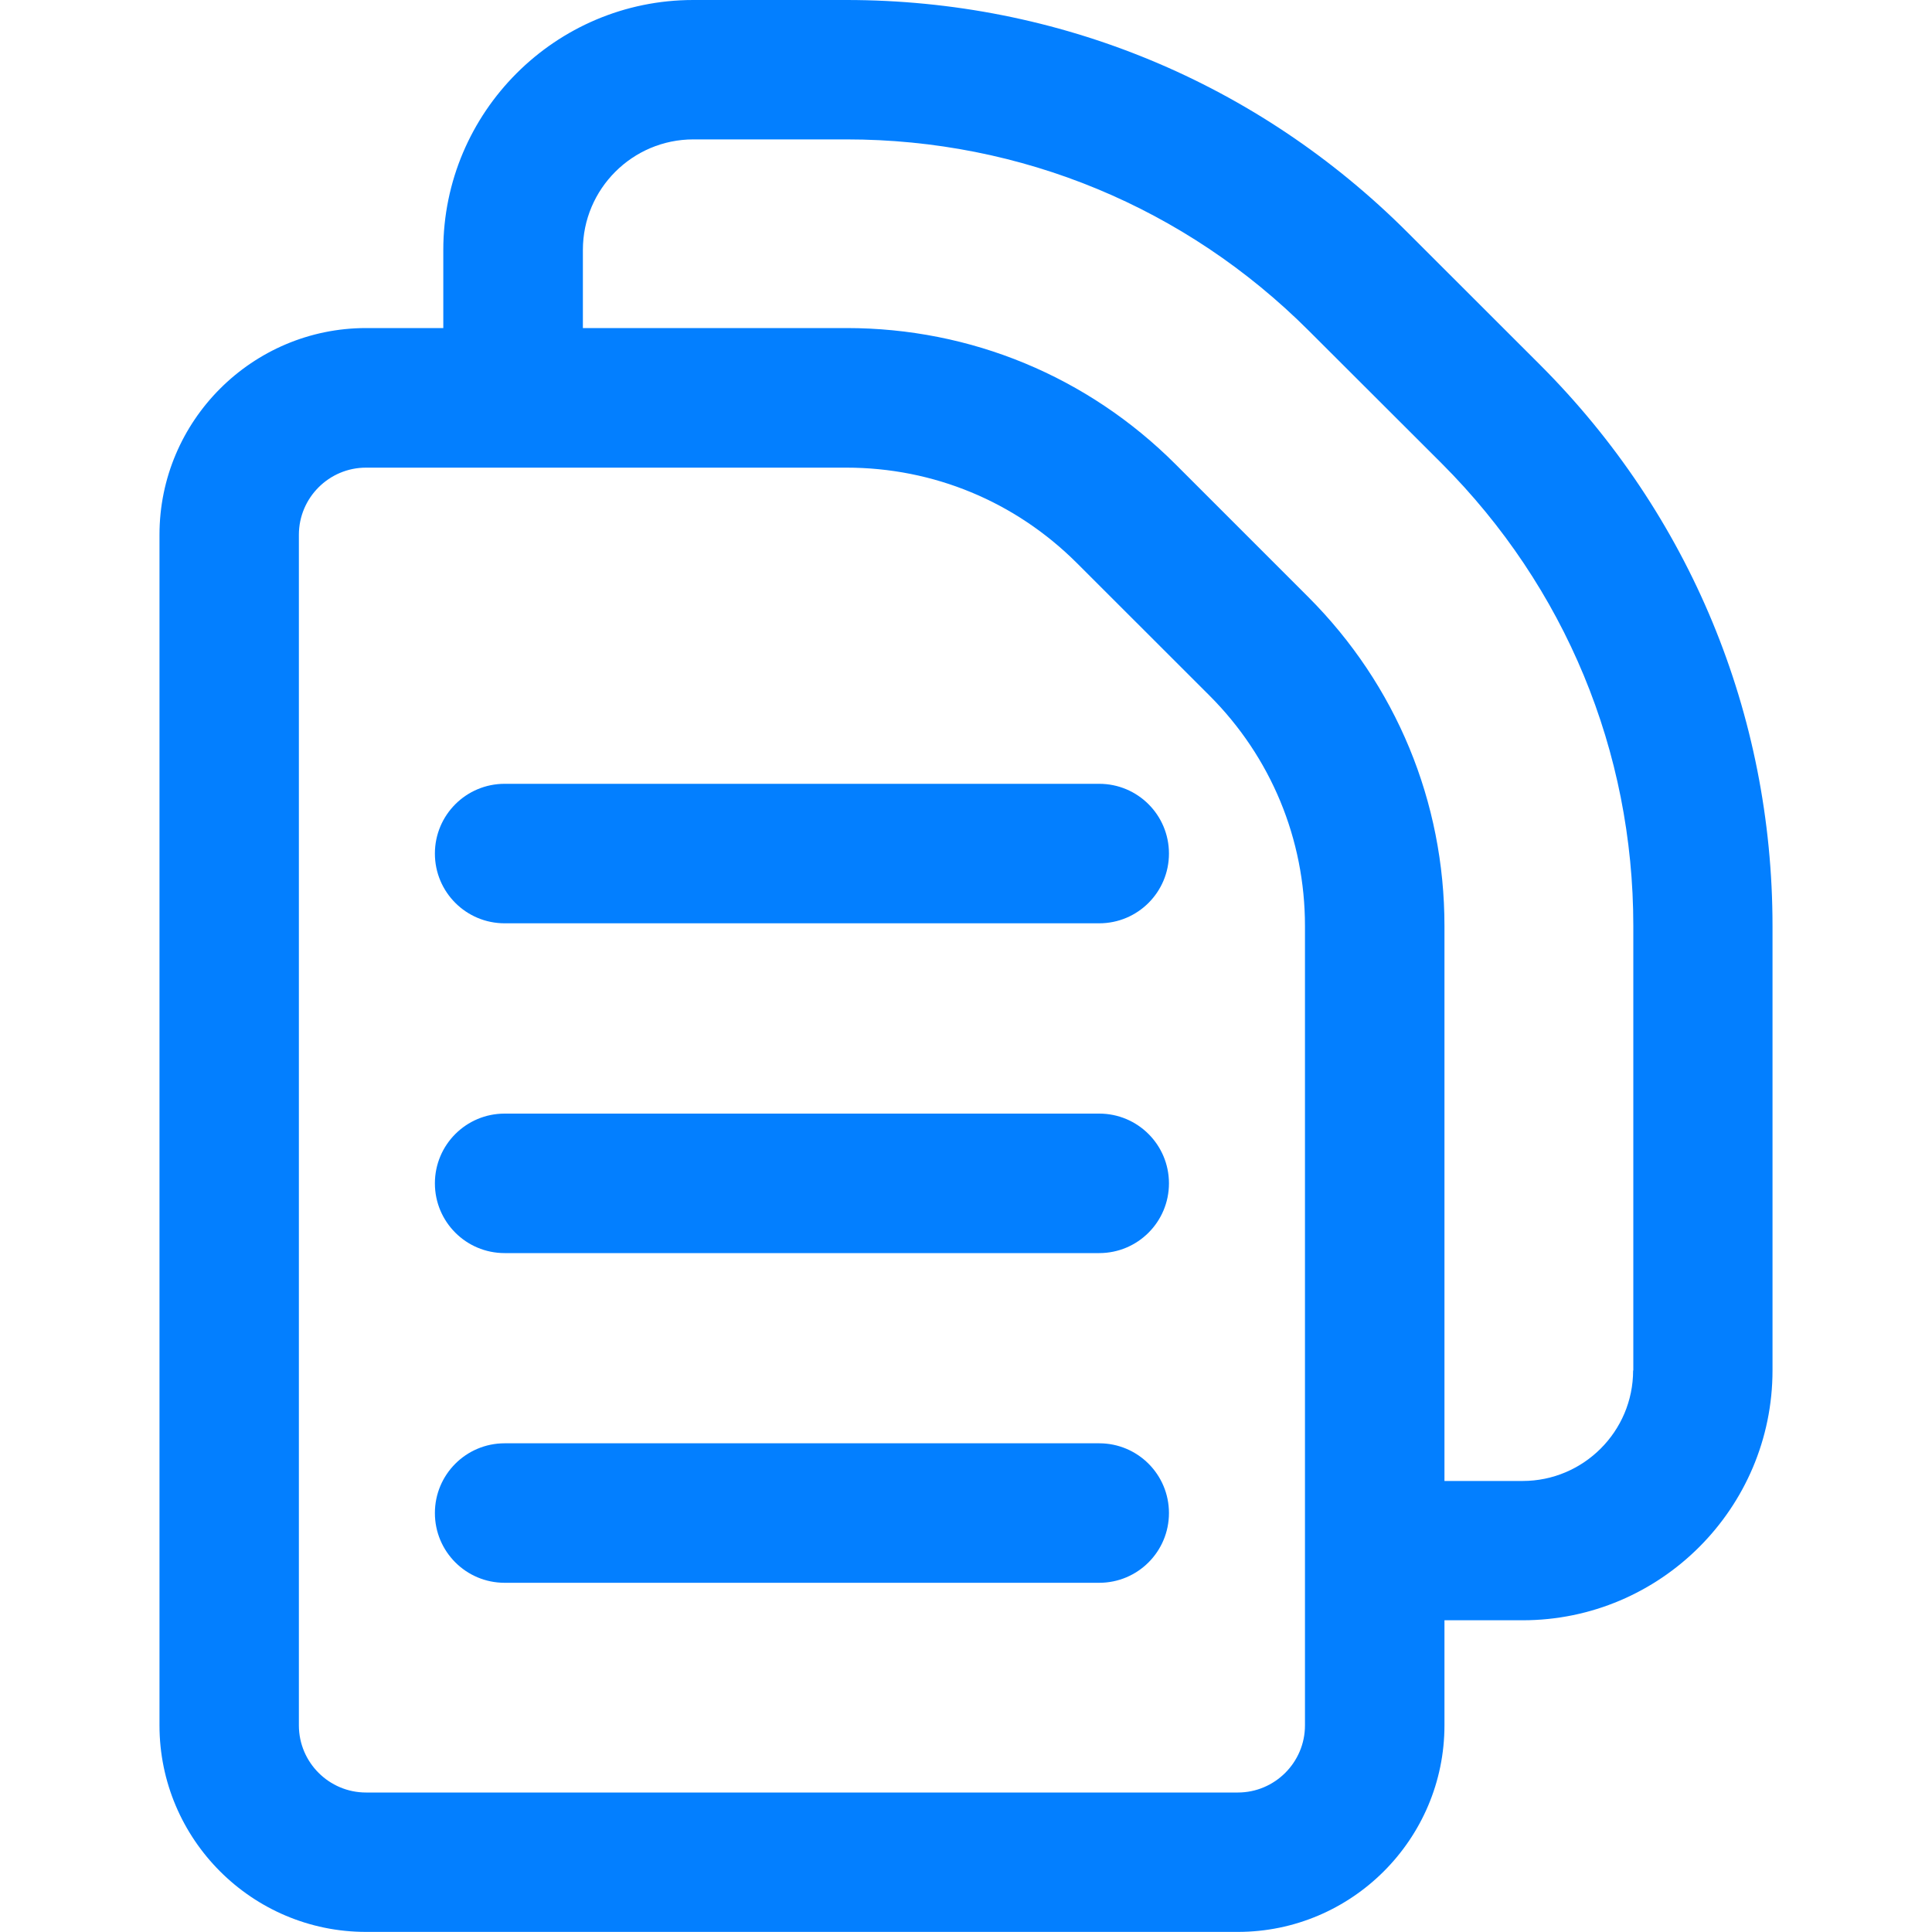 <?xml version="1.0" encoding="utf-8"?>
<!-- Generator: Adobe Illustrator 23.0.1, SVG Export Plug-In . SVG Version: 6.00 Build 0)  -->
<svg version="1.1" id="Layer_1" xmlns="http://www.w3.org/2000/svg" xmlns:xlink="http://www.w3.org/1999/xlink" x="0px" y="0px"
	 viewBox="0 0 200 200" style="enable-background:new 0 0 200 200;" xml:space="preserve">
<style type="text/css">
	.st0{fill:#037FFF;}
</style>
<g>
	<path class="st0" d="M159.43,37.77l-13.74-13.73C130.18,8.54,109.56,0,87.62,0H71.76C57.5,0,45.89,11.61,45.89,25.87v8.09H37.9
		c-11.79,0-21.39,9.6-21.39,21.39v123.26c0,11.79,9.59,21.38,21.38,21.38h90.25c11.79,0,21.39-9.6,21.39-21.39v-10.87h8.09
		c14.27,0,25.87-11.61,25.87-25.87V95.86C183.49,73.92,174.94,53.29,159.43,37.77z M135.09,178.61c0,3.83-3.12,6.95-6.95,6.95H37.89
		c-3.83,0-6.95-3.12-6.95-6.95V55.36c0-3.83,3.12-6.95,6.95-6.95h49.73c9.01,0,17.48,3.51,23.86,9.88L125.2,72
		c6.37,6.37,9.89,14.85,9.89,23.86V178.61z M169.06,141.87c0,6.31-5.14,11.44-11.44,11.44h-8.09V95.86
		c0-12.87-5.01-24.97-14.11-34.07l-13.72-13.72c-9.1-9.1-21.2-14.11-34.06-14.11h-27.3v-8.09c0-6.31,5.13-11.44,11.44-11.44h15.86
		c18.08,0,35.08,7.04,47.86,19.82l13.74,13.72c12.79,12.8,19.84,29.8,19.84,47.88V141.87z"/>
	<path class="st0" d="M113.79,81.14H52.24c-3.99,0-7.22,3.23-7.22,7.22s3.23,7.22,7.22,7.22h61.55c3.99,0,7.22-3.23,7.22-7.22
		S117.78,81.14,113.79,81.14z"/>
	<path class="st0" d="M113.79,115.28H52.24c-3.99,0-7.22,3.23-7.22,7.22s3.23,7.22,7.22,7.22h61.55c3.99,0,7.22-3.23,7.22-7.22
		S117.78,115.28,113.79,115.28z"/>
	<path class="st0" d="M113.79,149.41H52.24c-3.99,0-7.22,3.23-7.22,7.22s3.23,7.22,7.22,7.22h61.55c3.99,0,7.22-3.23,7.22-7.22
		S117.78,149.41,113.79,149.41z"/>
</g>
</svg>
